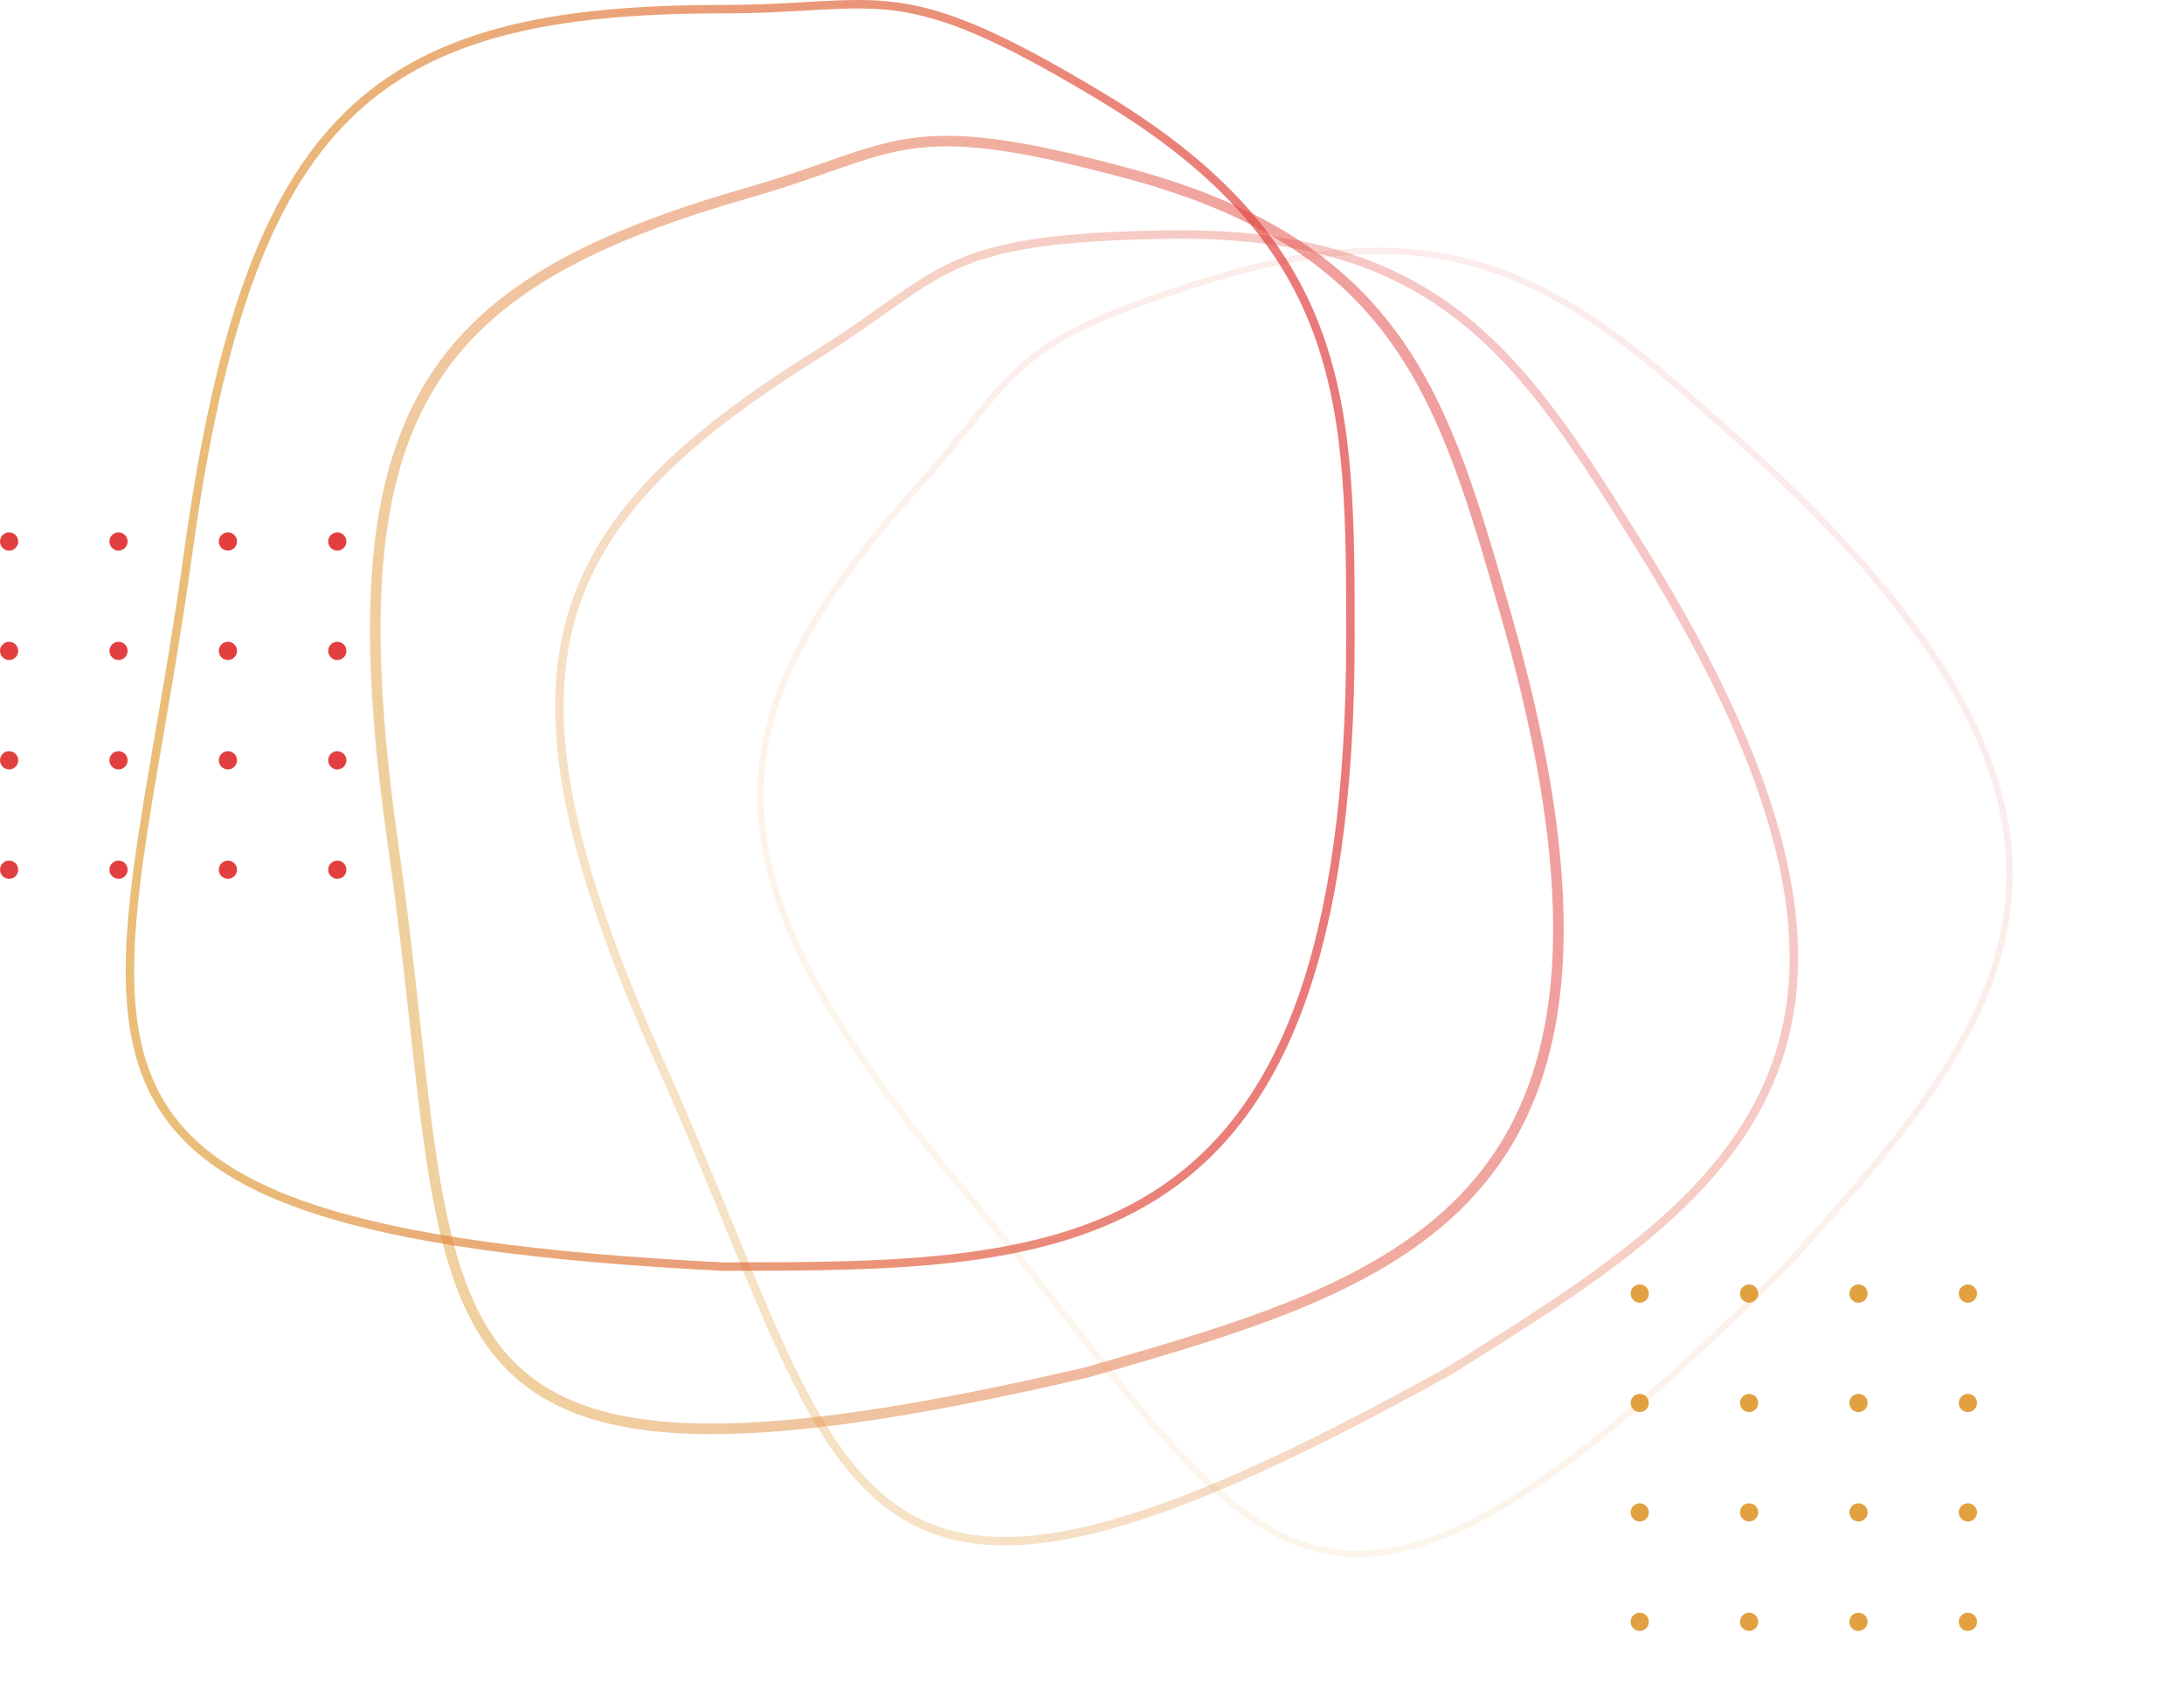 <svg width="517" height="398" viewBox="0 0 517 398" fill="none" xmlns="http://www.w3.org/2000/svg">
<circle cx="388.158" cy="306.158" r="2.158" fill="#E2A140"/>
<circle cx="414.053" cy="306.158" r="2.158" fill="#E2A140"/>
<circle cx="439.947" cy="306.158" r="2.158" fill="#E2A140"/>
<circle cx="465.842" cy="306.158" r="2.158" fill="#E2A140"/>
<circle cx="388.158" cy="332.052" r="2.158" fill="#E2A140"/>
<circle cx="414.053" cy="332.052" r="2.158" fill="#E2A140"/>
<circle cx="439.947" cy="332.052" r="2.158" fill="#E2A140"/>
<circle cx="465.842" cy="332.052" r="2.158" fill="#E2A140"/>
<circle cx="388.158" cy="357.947" r="2.158" fill="#E2A140"/>
<circle cx="414.053" cy="357.947" r="2.158" fill="#E2A140"/>
<circle cx="439.947" cy="357.947" r="2.158" fill="#E2A140"/>
<circle cx="465.842" cy="357.947" r="2.158" fill="#E2A140"/>
<circle cx="388.158" cy="383.842" r="2.158" fill="#E2A140"/>
<circle cx="414.053" cy="383.842" r="2.158" fill="#E2A140"/>
<circle cx="439.947" cy="383.842" r="2.158" fill="#E2A140"/>
<circle cx="465.842" cy="383.842" r="2.158" fill="#E2A140"/>
<circle cx="2.161" cy="128.158" r="2.158" fill="#E24040"/>
<circle cx="28.056" cy="128.158" r="2.158" fill="#E24040"/>
<circle cx="53.951" cy="128.158" r="2.158" fill="#E24040"/>
<circle cx="79.846" cy="128.158" r="2.158" fill="#E24040"/>
<circle cx="2.161" cy="154.053" r="2.158" fill="#E24040"/>
<circle cx="28.056" cy="154.053" r="2.158" fill="#E24040"/>
<circle cx="53.951" cy="154.053" r="2.158" fill="#E24040"/>
<circle cx="79.846" cy="154.053" r="2.158" fill="#E24040"/>
<circle cx="2.161" cy="179.947" r="2.158" fill="#E24040"/>
<circle cx="28.056" cy="179.947" r="2.158" fill="#E24040"/>
<circle cx="53.951" cy="179.947" r="2.158" fill="#E24040"/>
<circle cx="79.846" cy="179.947" r="2.158" fill="#E24040"/>
<circle cx="2.161" cy="205.842" r="2.158" fill="#E24040"/>
<circle cx="28.056" cy="205.842" r="2.158" fill="#E24040"/>
<circle cx="53.951" cy="205.842" r="2.158" fill="#E24040"/>
<circle cx="79.846" cy="205.842" r="2.158" fill="#E24040"/>
<path opacity="0.1" d="M422.808 299.621C307.265 415.513 299.306 365.924 228.318 281.911C164.917 206.877 166.681 171.353 217.575 114.829C241.563 88.188 237.137 81.089 288.212 65.677C348.573 47.461 374.952 71.213 412.343 104.88C514.959 197.276 473.702 243.098 422.808 299.621Z" stroke="url(#paint0_linear)" stroke-width="1.5"/>
<path opacity="0.3" d="M343.304 324.315C196.462 406.009 202.661 354.842 156.426 251.914C115.132 159.987 126.94 125.44 193.172 84.054C224.389 64.547 222.033 56.294 276.795 55.515C341.512 54.593 360.81 85.475 388.162 129.247C463.228 249.378 409.536 282.928 343.304 324.315Z" stroke="url(#paint1_linear)" stroke-width="2"/>
<path opacity="0.5" d="M256.981 324.883C89.037 363.938 109.634 315.257 93.169 200.753C78.463 98.486 99.887 67.77 176.921 45.681C213.23 35.27 213.243 26.47 267.471 41.165C331.559 58.531 341.849 94.418 356.435 145.285C396.465 284.886 334.016 302.793 256.981 324.883Z" stroke="url(#paint2_linear)" stroke-width="2.5"/>
<path opacity="0.7" d="M170.877 299.768C-5.709 290.804 28.354 248.674 44.489 131.249C58.899 26.374 88.698 2.171 170.877 2.171C209.61 2.171 212.11 -6.491 261.411 23.297C319.675 58.5 319.676 96.751 319.676 150.97C319.676 299.768 253.056 299.768 170.877 299.768Z" stroke="url(#paint3_linear)" stroke-width="2"/>
<defs>
<linearGradient id="paint0_linear" x1="405.061" y1="108.131" x2="240.233" y2="291.191" gradientUnits="userSpaceOnUse">
<stop stop-color="#E24040"/>
<stop offset="1" stop-color="#E2A140"/>
</linearGradient>
<linearGradient id="paint1_linear" x1="380.056" y1="130.397" x2="165.552" y2="264.434" gradientUnits="userSpaceOnUse">
<stop stop-color="#E24040"/>
<stop offset="1" stop-color="#E2A140"/>
</linearGradient>
<linearGradient id="paint2_linear" x1="348.115" y1="144.13" x2="98.626" y2="215.67" gradientUnits="userSpaceOnUse">
<stop stop-color="#E24040"/>
<stop offset="1" stop-color="#E2A140"/>
</linearGradient>
<linearGradient id="paint3_linear" x1="311.801" y1="147.482" x2="45.652" y2="147.482" gradientUnits="userSpaceOnUse">
<stop stop-color="#E24040"/>
<stop offset="1" stop-color="#E2A140"/>
</linearGradient>
</defs>
</svg>
